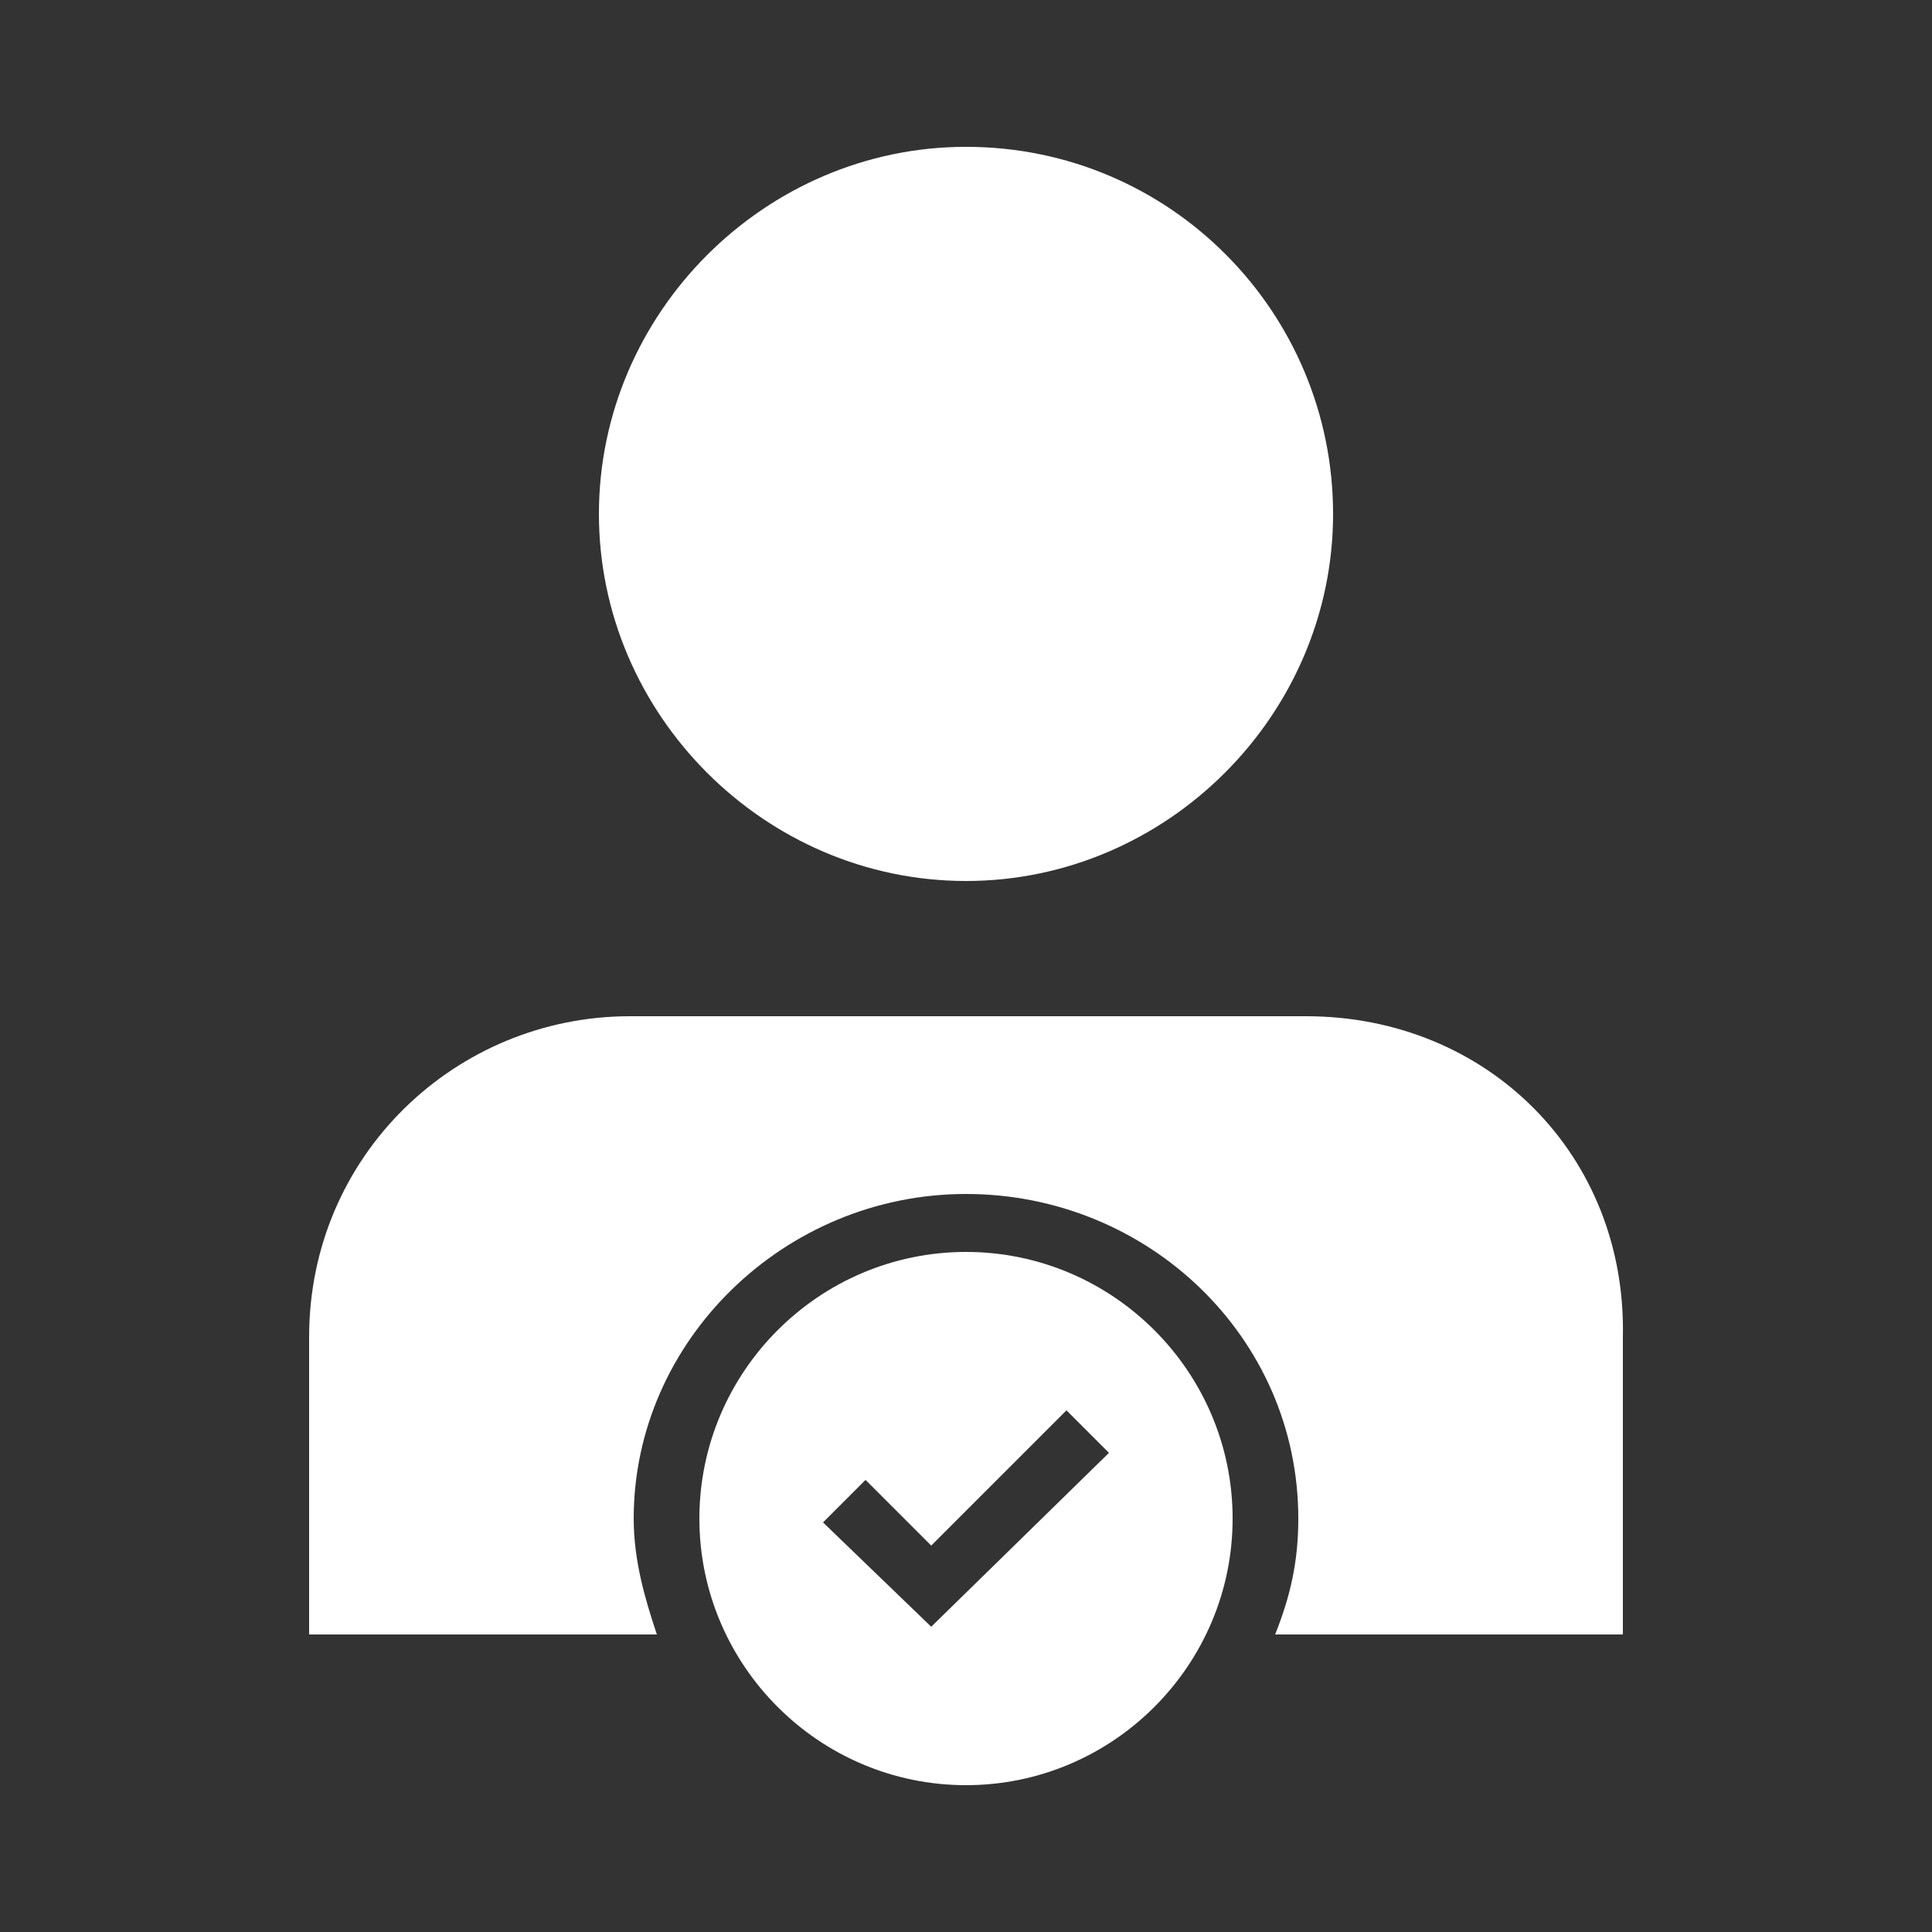 <?xml version="1.0" encoding="utf-8"?>
<!-- Generator: Adobe Illustrator 19.0.1, SVG Export Plug-In . SVG Version: 6.00 Build 0)  -->
<svg version="1.1" id="Capa_1" xmlns="http://www.w3.org/2000/svg" xmlns:xlink="http://www.w3.org/1999/xlink" x="0px" y="0px"
	 viewBox="0 0 50 50" style="enable-background:new 0 0 50 50;" xml:space="preserve">
<rect x="0" y="0" width="50" height="50" fill="#333333" stroke="none"/>
<style type="text/css">
	.st0{fill:#FFFFFF;}
</style>
<g>
	<path class="st0" d="M25,3.8c-5.2,0-9.5,4.3-9.5,9.5s4.3,9.5,9.5,9.5s9.5-4.3,9.5-9.5S30.3,3.8,25,3.8z"/>
	<path class="st0" d="M33.8,26.3H16.3c-4.5,0-8.3,3.6-8.3,8.3v7.7h9c-0.3-0.9-0.6-1.9-0.6-3c0-4.6,3.9-8.4,8.6-8.4s8.6,3.7,8.6,8.4
		c0,1.1-0.2,2-0.6,3h9v-7.7C42.1,29.9,38.5,26.3,33.8,26.3z"/>
	<path class="st0" d="M25,32.4c-3.8,0-6.9,3.1-6.9,6.9c0,3.8,3.1,6.9,6.9,6.9s6.9-3.1,6.9-6.9C31.9,35.5,28.8,32.4,25,32.4z
		 M24.1,42.1l-2.8-2.7l1.1-1.1l1.7,1.7l3.5-3.5l1.1,1.1L24.1,42.1z"/>
</g>
</svg>
